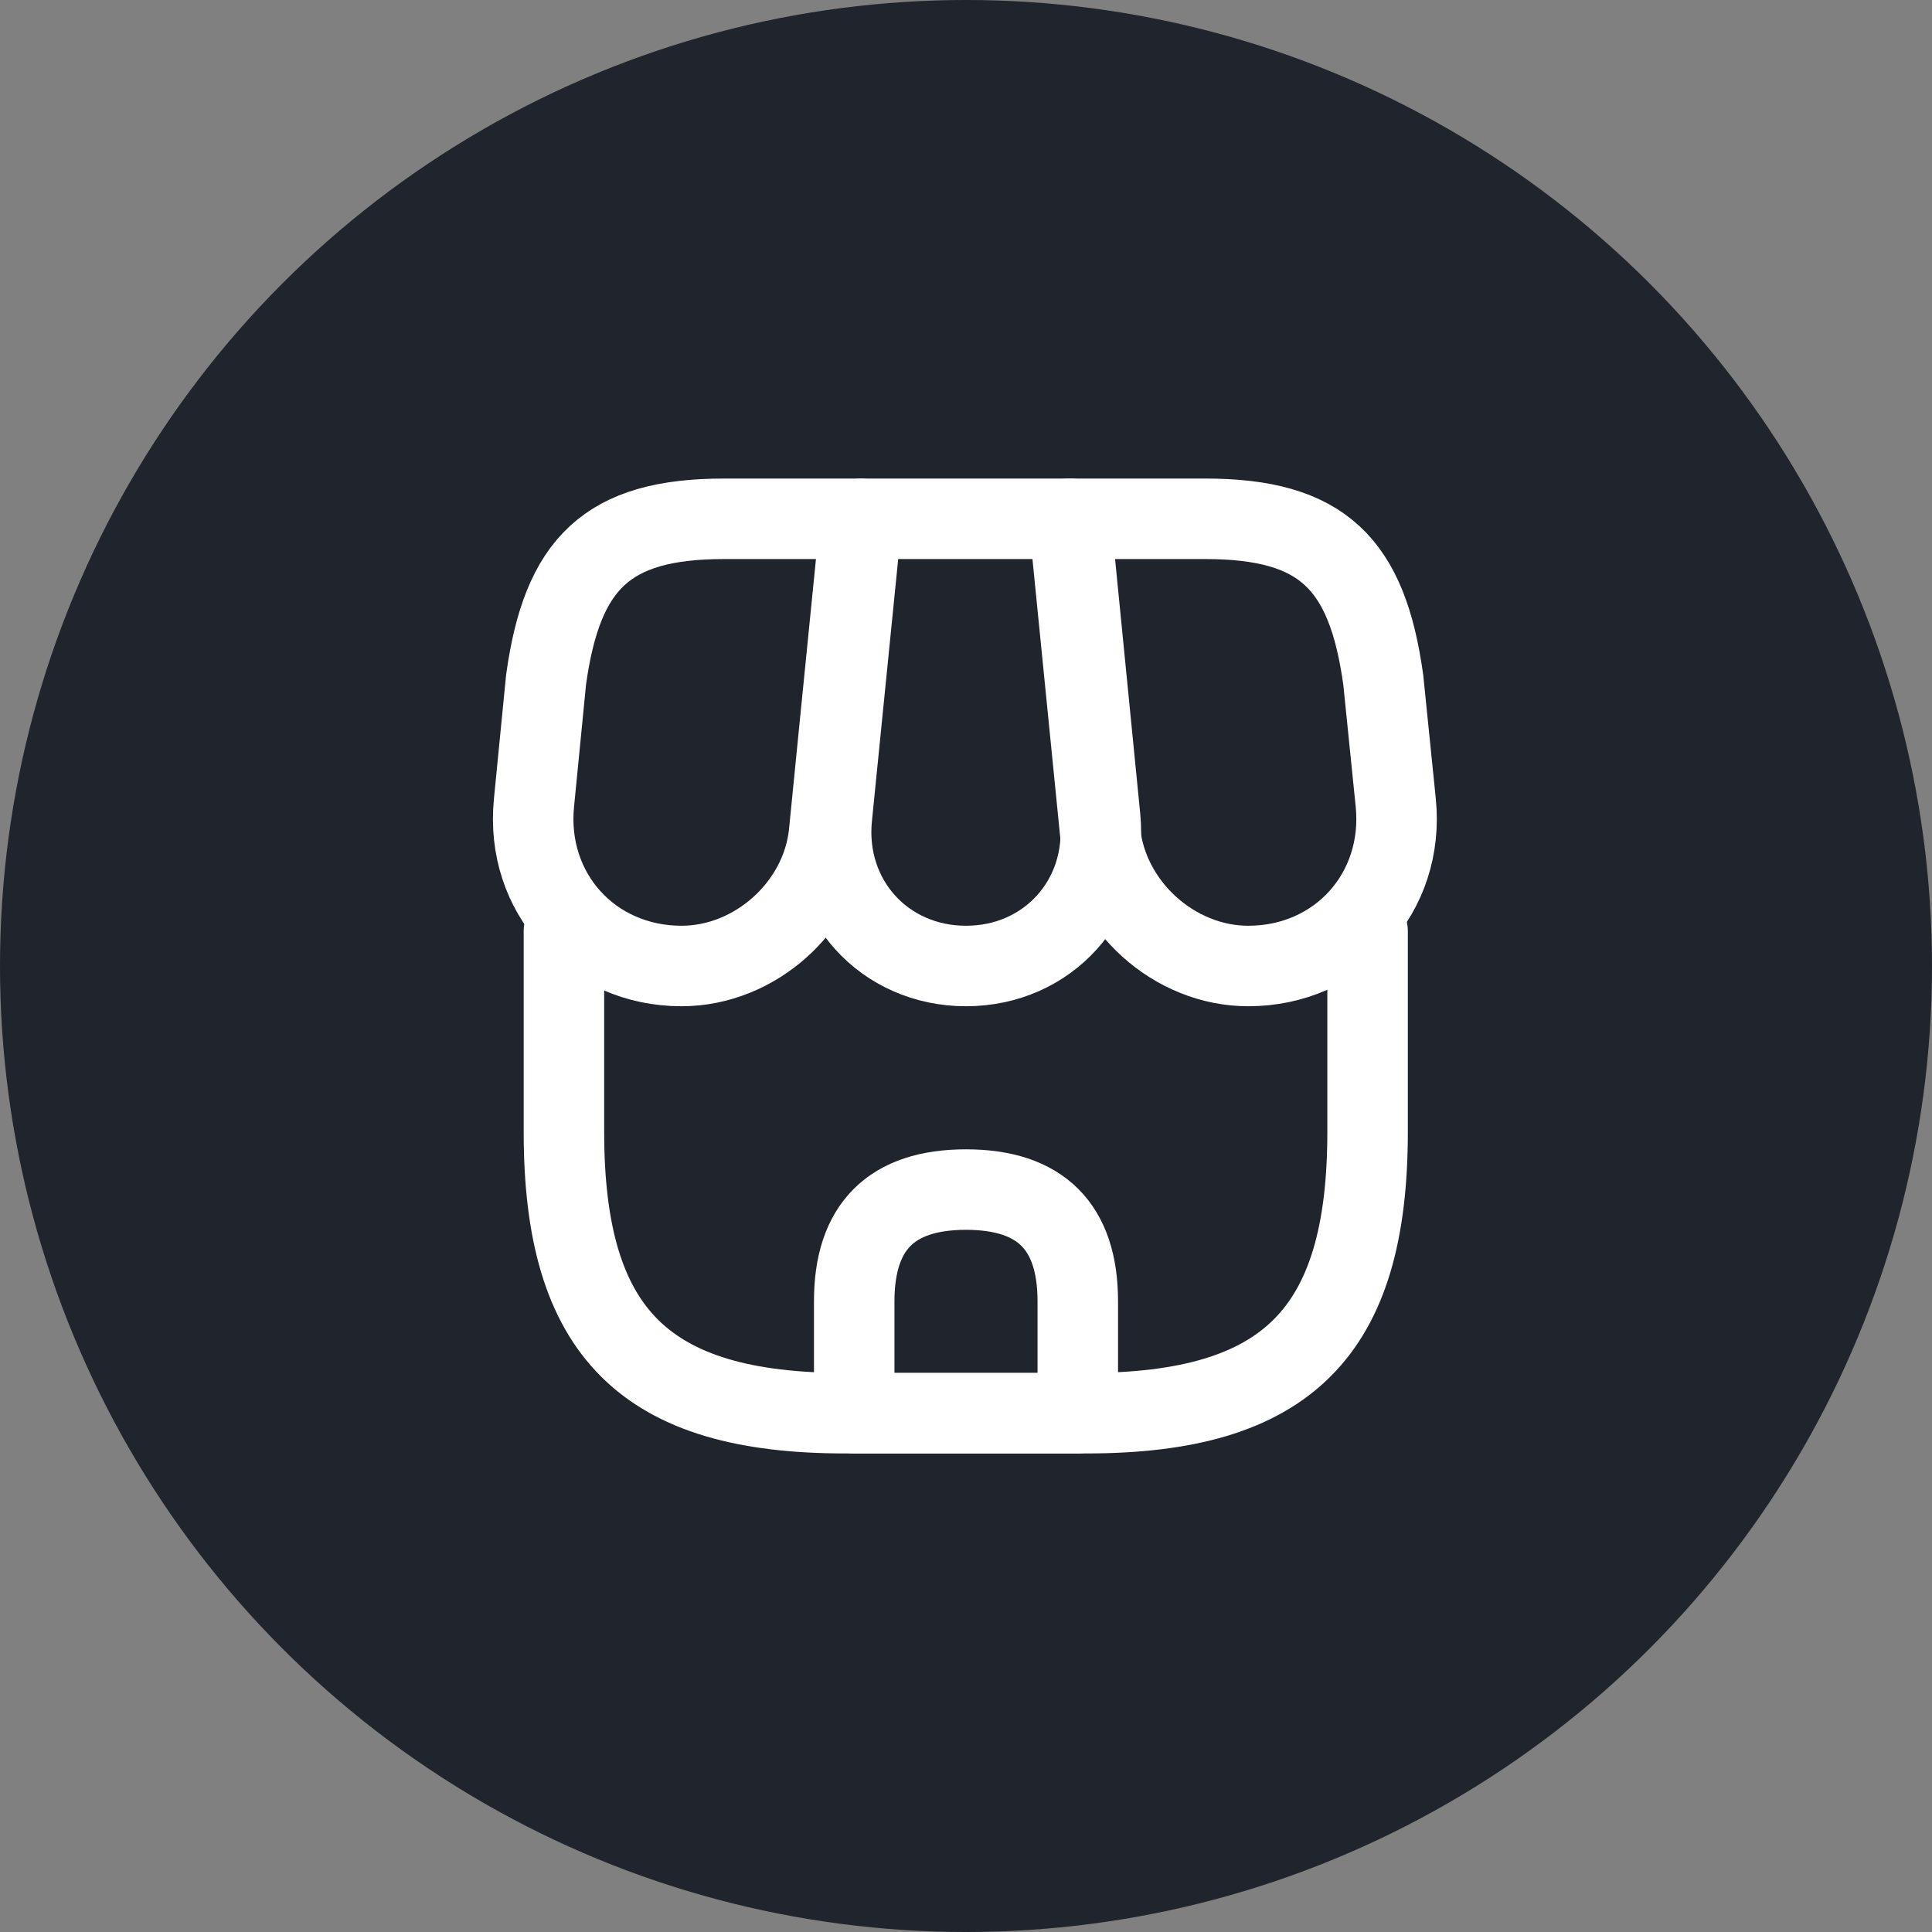 <svg width="36" height="36" viewBox="0 0 36 36" fill="none" xmlns="http://www.w3.org/2000/svg">
<rect x="0" y="0" width="36" height="36" fill="#808080" stroke="none"/>
<circle cx="18" cy="18" r="18" fill="#1F242D"/>
<path d="M10.508 17.35V21.091C10.508 24.833 12.008 26.333 15.75 26.333H20.241C23.983 26.333 25.483 24.833 25.483 21.091V17.35" stroke="white" stroke-width="1.5" stroke-linecap="round" stroke-linejoin="round"/>
<path d="M18 22.166C16.608 22.166 15.917 22.858 15.917 24.249V26.333H20.083V24.249C20.083 22.858 19.392 22.166 18 22.166Z" stroke="white" stroke-width="1.5" stroke-linecap="round" stroke-linejoin="round"/>
<path d="M18 18C19.525 18 20.65 16.759 20.5 15.234L19.95 9.667H16.058L15.5 15.234C15.35 16.759 16.475 18 18 18Z" stroke="white" stroke-width="1.5" stroke-linecap="round" stroke-linejoin="round"/>
<path d="M23.258 18C24.942 18 26.175 16.634 26.008 14.959L25.775 12.667C25.475 10.5 24.642 9.667 22.458 9.667H19.917L20.5 15.509C20.642 16.884 21.883 18 23.258 18Z" stroke="white" stroke-width="1.5" stroke-linecap="round" stroke-linejoin="round"/>
<path d="M12.7 18C14.075 18 15.317 16.884 15.45 15.509L15.633 13.667L16.033 9.667H13.492C11.308 9.667 10.475 10.5 10.175 12.667L9.95 14.959C9.783 16.634 11.017 18 12.7 18Z" stroke="white" stroke-width="1.5" stroke-linecap="round" stroke-linejoin="round"/>
</svg>
